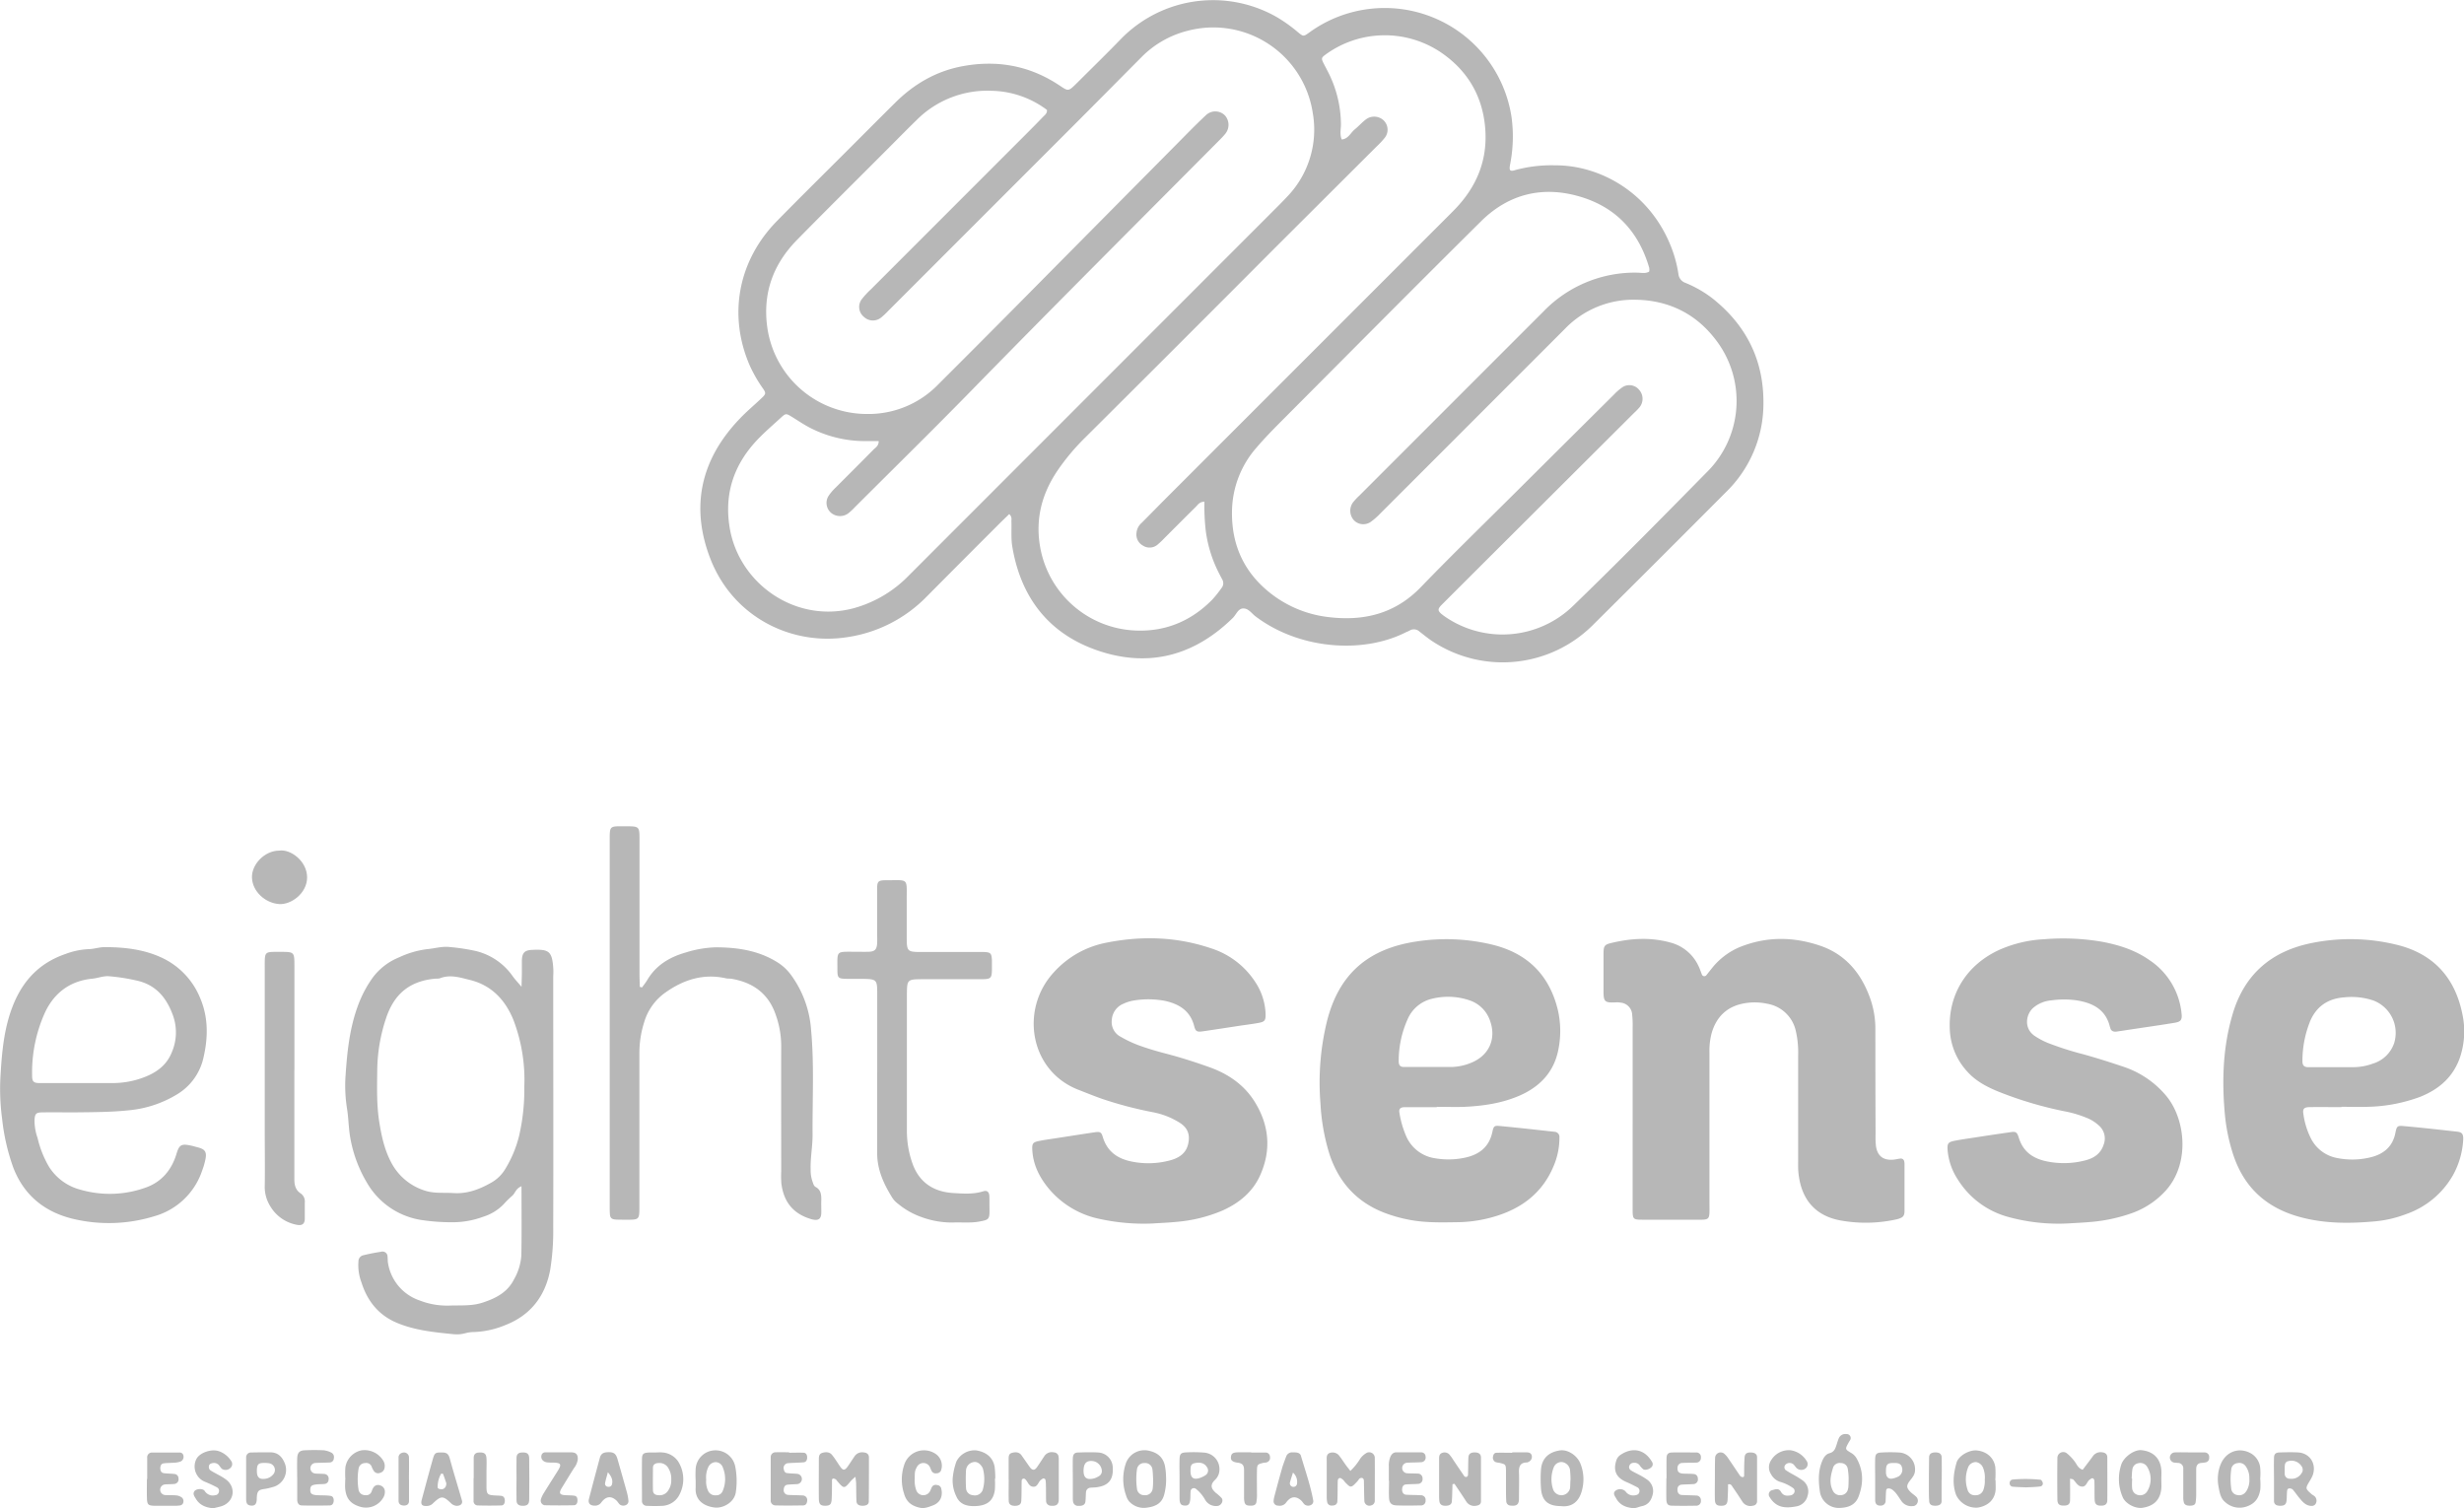 <svg xmlns="http://www.w3.org/2000/svg" viewBox="0 0 883.53 540.82"><defs><style>.cls-1{fill:#b7b7b7;}</style></defs><g id="Camada_2" data-name="Camada 2"><g id="Camada_1-2" data-name="Camada 1"><path class="cls-1" d="M614.27,107.16a41.36,41.36,0,0,0-9.93-5.74,3.77,3.77,0,0,1-2.5-3.17A44.33,44.33,0,0,0,599.41,89c-7.68-20.17-26-29.86-41.92-29.72A49.1,49.1,0,0,0,543.27,61c-1.82.56-2.18.13-1.81-1.89A51.67,51.67,0,0,0,542,42a46,46,0,0,0-72.67-30.24c-1.93,1.37-2,1.33-3.74-.06a54.08,54.08,0,0,0-7.78-5.58,46.11,46.11,0,0,0-55.65,7.63c-5,5.18-10.15,10.2-15.25,15.28-4.34,4.31-3.48,3.8-8.22.82-10.37-6.51-21.64-8.33-33.6-6.1-9.42,1.76-17.32,6.37-24.07,13.06-5.45,5.4-10.86,10.84-16.29,16.27-8.7,8.7-17.47,17.34-26.09,26.13-14,14.23-17.62,33.77-9.82,51.8a49.66,49.66,0,0,0,4.77,8.31c1.08,1.58,1.06,1.93-.32,3.26-2.65,2.55-5.5,4.9-8,7.54-13.85,14.42-17.78,31.27-10.67,49.92,8.14,21.36,29.3,31.5,49.1,28.44a49.92,49.92,0,0,0,28.54-14.51q13-13.11,26.07-26.16c1.13-1.13,2.28-2.22,3.58-3.48,1.08,1.05.75,1.87.78,2.61.1,3-.18,6.13.32,9.09,3.13,18.66,13.53,31.71,31.53,37.53s34,1.3,47.55-12c1.22-1.2,1.88-3.39,3.76-3.39s2.95,1.76,4.33,2.81c15.43,11.72,38.09,13.61,53.63,5.89.57-.28,1.18-.49,1.73-.81a2.93,2.93,0,0,1,3.54.46c1.65,1.25,3.25,2.6,5,3.7a45.77,45.77,0,0,0,57-6q24-23.81,47.85-47.78a44.2,44.2,0,0,0,13.41-31.35C632.56,129.47,626.39,116.9,614.27,107.16ZM325.91,206.33A43.66,43.66,0,0,1,306.43,218c-20.84,5.8-41.39-8.53-44.77-28.7-2.12-12.66,1.73-23.31,10.58-32.31,2.58-2.62,5.36-5,8.08-7.5,1.36-1.24,1.68-1.21,3.34-.2,2.45,1.49,4.83,3.16,7.4,4.41A43.3,43.3,0,0,0,311,158.16c1.28,0,2.55,0,4.08,0,0,1.77-1.14,2.32-1.88,3.07-4.49,4.55-9,9.05-13.54,13.59a17.94,17.94,0,0,0-2.49,2.89,4.7,4.7,0,0,0,.77,6.12,5,5,0,0,0,6.2.26,21.92,21.92,0,0,0,2.45-2.28c13.91-13.89,27.94-27.67,41.69-41.73C377.3,110.36,406.7,81,436,51.52c1.12-1.14,2.3-2.24,3.3-3.47a5.08,5.08,0,0,0,0-6.59,4.86,4.86,0,0,0-6.9-.14c-3.5,3.27-6.85,6.71-10.22,10.12q-29.37,29.64-58.71,59.28-13.5,13.62-27.09,27.17a34.75,34.75,0,0,1-25.44,10.55,36.09,36.09,0,0,1-35.82-31.11c-1.69-12.32,2.17-22.69,10.75-31.39C296.72,74.9,307.74,64,318.7,53c3.28-3.28,6.52-6.6,9.85-9.83a35.8,35.8,0,0,1,26.87-10.62,34.11,34.11,0,0,1,20,6.87c.1,1.28-.78,1.82-1.42,2.49-1.77,1.84-3.57,3.67-5.37,5.47q-28.14,28.16-56.28,56.3a30,30,0,0,0-3.26,3.51,4.58,4.58,0,0,0,.72,6.46,4.65,4.65,0,0,0,6.15.2,24.07,24.07,0,0,0,2.45-2.29q33.4-33.41,66.79-66.81c8-8,16-16.11,24-24.15A35.38,35.38,0,0,1,426,11a36.07,36.07,0,0,1,44.73,29.54,34.61,34.61,0,0,1-8.94,29.73c-1,1.06-2,2.09-3,3.11Q392.35,139.85,325.91,206.33ZM438,210.86A42.23,42.23,0,0,1,434.7,215c-7.31,7.45-16.28,11.34-26.65,11.11A36.24,36.24,0,0,1,373,196.31c-1.83-10.18.56-19.29,6.29-27.71a79.55,79.55,0,0,1,9.83-11.7q34-33.83,67.81-67.77l36.65-36.56a30,30,0,0,0,2.94-3.14,4.65,4.65,0,0,0-.27-6.15,4.94,4.94,0,0,0-6.16-.68c-1.56,1.08-2.81,2.59-4.3,3.79s-2.33,3.43-4.67,3.62c-.8-1.82-.27-3.73-.29-5.59a41.74,41.74,0,0,0-4.75-18.87c-.51-1-1.05-2-1.55-3-.75-1.52-.7-1.87.56-2.82a36.06,36.06,0,0,1,41.34-1.11c9.69,6.52,15.22,15.71,16.14,27.49.88,11.21-3,20.67-10.67,28.71-1.1,1.15-2.24,2.27-3.37,3.4L418.18,178.58c-2.93,2.94-5.83,5.92-8.76,8.86a5.42,5.42,0,0,0-1.91,3.72,4.48,4.48,0,0,0,2.25,4.43,4.39,4.39,0,0,0,5.35-.33,29.39,29.39,0,0,0,2.43-2.31c3.73-3.72,7.44-7.47,11.2-11.17.75-.74,1.31-1.83,3.14-1.9a78.1,78.1,0,0,0,.45,10.26,46.55,46.55,0,0,0,4.8,15.46c.36.71.73,1.41,1.11,2.12A2.71,2.71,0,0,1,438,210.86Zm174.12-41.65c-15.91,16.18-31.84,32.35-48.15,48.13a36.37,36.37,0,0,1-45.05,4.29c-.53-.36-1.07-.71-1.57-1.1-1.9-1.47-2-2.08-.29-3.77q11.19-11.19,22.4-22.36L586,148a19.26,19.26,0,0,0,2-2.09,4.84,4.84,0,0,0-.29-6.18,4.52,4.52,0,0,0-6.08-.79,19.48,19.48,0,0,0-2.87,2.51Q561.36,158.72,544,176c-11.55,11.5-23.25,22.86-34.58,34.59-9.17,9.48-20.34,12.17-32.84,10.7A41.17,41.17,0,0,1,455.93,213c-9.66-7.44-14.32-17.33-14.17-29.48a35.27,35.27,0,0,1,8.94-23.19c2.71-3.16,5.6-6.13,8.53-9.07,23.93-24,47.77-48.07,71.84-71.92,9.73-9.64,21.69-12.72,34.91-9S587.52,82.87,591.36,96a3.58,3.58,0,0,1,.06.93,2.25,2.25,0,0,1-.1.49c-1.35.76-2.81.36-4.22.35a45.51,45.51,0,0,0-33.6,13.86l-66.11,66.12a21.92,21.92,0,0,0-2.28,2.45,5.1,5.1,0,0,0,.25,6.21,4.66,4.66,0,0,0,6.11.75,24.85,24.85,0,0,0,3.58-3.15q18.49-18.47,37-37,14.58-14.58,29.15-29.16a34.08,34.08,0,0,1,25.5-10.37c11.2.22,20.81,4.64,27.92,13.59A35.92,35.92,0,0,1,612.13,169.21Z"/><path class="cls-1" d="M585.43,399.9q0-15.84,0-31.66a36.37,36.37,0,0,0-.16-4.31A4.57,4.57,0,0,0,581,359.5a6.26,6.26,0,0,0-1.43-.1c-4.61.29-4.6-.39-4.58-5,0-4.16,0-8.32,0-12.47,0-2.7.34-3.22,2.71-3.79,7.08-1.71,14.21-2.14,21.32-.16a15.38,15.38,0,0,1,10,8.36c.5,1,.82,2.08,1.25,3.11a.92.92,0,0,0,1.53.29c.82-1,1.58-2,2.4-3a25.12,25.12,0,0,1,10.84-7.61c9.27-3.41,18.54-3.13,27.71,0,8.74,3,14.27,9.43,17.5,17.91a32.68,32.68,0,0,1,2.21,11.71q0,18.94.07,37.89a32.41,32.41,0,0,0,.14,4.3c.54,3.63,2.67,5.22,6.37,4.87.79-.08,1.57-.3,2.36-.38a1.21,1.21,0,0,1,1.4,1,3.88,3.88,0,0,1,.11,1c0,5.59,0,11.19,0,16.78,0,1.73-.51,2.27-2.06,2.79-.3.1-.61.18-.92.25a51,51,0,0,1-20,.36c-7.91-1.45-14.05-6.43-15.08-17.32-.13-1.43-.07-2.88-.08-4.32q0-18.7,0-37.41a34.43,34.43,0,0,0-.86-9,12.63,12.63,0,0,0-10.2-9.64,21.29,21.29,0,0,0-9.06,0c-5.67,1.26-9.21,4.85-10.85,10.37a24.6,24.6,0,0,0-.83,7.11q0,26.85,0,53.72c0,6.91.6,6.2-6.11,6.23-5.91,0-11.83,0-17.74,0-3.58,0-3.69-.12-3.7-3.86,0-9.27,0-18.55,0-27.82Z"/><path class="cls-1" d="M881.22,405.8c-6.35-.72-12.7-1.43-19.06-2-2.5-.24-2.72-.12-3.23,2.42-1,5.06-4.35,7.67-9,8.78a27.46,27.46,0,0,1-11.9.23,13.17,13.17,0,0,1-9.32-6.89,27.68,27.68,0,0,1-2.8-9.12c-.24-1.63.32-2.21,2.19-2.24,3.84-.05,7.67,0,11.51,0v-.12c3.2,0,6.4.13,9.59,0a57.15,57.15,0,0,0,18.73-3.62c6.52-2.63,11.48-6.84,14-13.63a29.29,29.29,0,0,0,1-16.07c-2.67-13.14-10.49-21.64-23.66-24.81a69.82,69.82,0,0,0-30-.66c-14.6,2.84-24.46,11.11-28.73,25.64-3.4,11.53-3.84,23.28-2.82,35.14a66.51,66.51,0,0,0,3,15c3.92,12,12,19.28,24.05,22.55,8.94,2.43,18,2.36,27.13,1.51a41.52,41.52,0,0,0,10.71-2.51,31.06,31.06,0,0,0,17-14.07,29.65,29.65,0,0,0,3.64-12.79C883.31,406.65,882.81,406,881.22,405.8Zm-53-39.3c2.25-5.59,6.51-8.49,12.48-8.89a24.51,24.51,0,0,1,10.37,1.15A12.42,12.42,0,0,1,858.49,374a11.52,11.52,0,0,1-7.62,7.37,20.15,20.15,0,0,1-7,1.28c-2.39,0-4.79,0-7.18,0-3,0-6.06,0-9.09,0-1.41,0-2-.68-2-2.08A37.93,37.93,0,0,1,828.23,366.5Z"/><path class="cls-1" d="M557.49,405.83c-6.51-.72-13-1.45-19.54-2.07-2.13-.21-2.36-.05-2.84,2.2-1.17,5.42-4.82,8.11-9.9,9.16a27.88,27.88,0,0,1-10.5.22,13.39,13.39,0,0,1-10.36-7.65A34.44,34.44,0,0,1,501.8,399c-.25-1.37.32-2,1.89-2,3.84,0,7.68,0,11.51,0v-.13c3.36,0,6.72.13,10.07,0,6.57-.32,13.06-1.26,19.17-3.83,7.54-3.17,12.79-8.51,14.36-16.73a33.56,33.56,0,0,0-.22-14.28c-3.07-12.53-11-20.28-23.48-23.3A70.25,70.25,0,0,0,508,337.57c-17.55,2.61-27.88,11.77-32.15,28.49a92.43,92.43,0,0,0-2.37,29.51,74,74,0,0,0,3.26,18.35c3.33,10,9.74,17.1,19.63,20.93a52.63,52.63,0,0,0,8.28,2.39c6,1.26,12.07,1.09,18.15,1a48.31,48.31,0,0,0,13.68-2.2c9.29-2.87,16.49-8.34,20.42-17.5a25.63,25.63,0,0,0,2.27-10.71A1.82,1.82,0,0,0,557.49,405.83Zm-52.8-40.25a12.64,12.64,0,0,1,8.84-7.47,23.83,23.83,0,0,1,13.23.52,11.65,11.65,0,0,1,7.56,7.46c2.2,6.2-.2,12-6.19,14.72a19.51,19.51,0,0,1-7.89,1.78c-2.55,0-5.11,0-7.66,0h0c-3,0-6.07,0-9.11,0-1.42,0-1.94-.64-1.93-2.12A36.45,36.45,0,0,1,504.69,365.58Z"/><path class="cls-1" d="M742,438.66a68.11,68.11,0,0,1-22.28-2.41A30.73,30.73,0,0,1,702.07,423a22.54,22.54,0,0,1-3.72-10.76c-.13-2.25.22-2.74,2.57-3.2s4.72-.79,7.09-1.15q6.39-1,12.79-1.91c2-.3,2.44-.15,3.1,2,1.54,5,5.1,7.44,10,8.45a30.35,30.35,0,0,0,13.77-.34c3.08-.78,5.55-2.33,6.63-5.6a6.16,6.16,0,0,0-1.79-7,14,14,0,0,0-4.47-2.74,40.59,40.59,0,0,0-6.86-2.1,136.28,136.28,0,0,1-24.78-7.3c-4-1.66-7.81-3.64-10.8-6.92a23.69,23.69,0,0,1-6.44-15.11c-.68-12.74,6.08-23.54,18.07-28.88A45.15,45.15,0,0,1,733,336.78a82.76,82.76,0,0,1,20.55.87c6.17,1.15,12.09,3,17.29,6.68a26,26,0,0,1,11.42,19.12c.24,2.19-.23,2.92-2.45,3.28-5.05.84-10.11,1.55-15.16,2.31-1.9.28-3.79.59-5.69.85-1,.13-1.91-.09-2.25-1.25,0-.15-.11-.3-.15-.46-1.5-6.26-6.21-8.57-11.9-9.48a32.56,32.56,0,0,0-9.09,0,11.43,11.43,0,0,0-6.53,2.7c-2.61,2.32-3.4,7.31.48,10a27.07,27.07,0,0,0,4.62,2.49A111.53,111.53,0,0,0,746.92,378C752,379.41,757,381,762,382.7a33.81,33.81,0,0,1,14.47,9.9c7.11,8.15,9,24.23.3,34.1a29.87,29.87,0,0,1-12.63,8.4,58.92,58.92,0,0,1-14.5,3.06C747.1,438.39,744.54,438.5,742,438.66Z"/><path class="cls-1" d="M413.37,438.7a73.82,73.82,0,0,1-19.05-1.63,32.18,32.18,0,0,1-18.52-11.19c-3.18-3.94-5.35-8.32-5.64-13.47-.14-2.37.17-2.84,2.42-3.29,2-.42,4.1-.68,6.15-1,4.58-.71,9.15-1.43,13.73-2.11,1.93-.29,2.44-.11,2.93,1.54,1.59,5.4,5.38,8,10.69,9a29.8,29.8,0,0,0,13.29-.43c3.22-.83,5.94-2.44,6.71-6.08.69-3.23-.2-5.61-3-7.42a27.77,27.77,0,0,0-9.76-3.83,139.07,139.07,0,0,1-18.06-4.75c-2.86-1-5.67-2.15-8.5-3.25-17.6-6.79-21.1-28.95-8.88-42.15a33.86,33.86,0,0,1,18.4-10.53c12.77-2.62,25.42-2.3,37.83,1.88a29.57,29.57,0,0,1,16.08,12.25,22.09,22.09,0,0,1,3.62,11.27c.06,2.35-.28,2.86-2.5,3.27s-4.42.67-6.63,1c-4.42.67-8.84,1.36-13.26,2-2.17.32-2.71.11-3.21-1.84-1.42-5.58-5.52-8-10.64-9.09a32.12,32.12,0,0,0-11-.1,13.89,13.89,0,0,0-3.65,1.12,6.7,6.7,0,0,0-4.26,5.9,5.93,5.93,0,0,0,3.22,6,41.31,41.31,0,0,0,6.49,3.06c3.15,1.14,6.37,2.1,9.61,2.94,5.42,1.4,10.74,3.12,16,5,6.47,2.37,12,6.14,15.74,12,5.43,8.56,6.27,17.69,2,26.95-2.74,5.9-7.61,9.78-13.48,12.39a53.47,53.47,0,0,1-16.23,4C419.11,438.41,416.23,438.51,413.37,438.7Z"/><path class="cls-1" d="M198.4,347.4c-.38-6.47-1.65-7.07-7.63-6.8-2.76.13-3.56,1.12-3.64,3.93,0,1.44,0,2.88,0,4.31s-.07,2.75-.12,5c-1.43-1.7-2.39-2.7-3.18-3.82a22.64,22.64,0,0,0-13.14-9,72.19,72.19,0,0,0-9.41-1.44c-2.73-.33-5.38.51-8.06.75a33.11,33.11,0,0,0-10.06,2.92,22.12,22.12,0,0,0-9.43,7.18,41.68,41.68,0,0,0-5.36,10.11c-3.09,8.33-3.93,17-4.5,25.78a52.37,52.37,0,0,0,.6,11.44c.53,3.43.53,7,1.17,10.43a47.47,47.47,0,0,0,6,16,27.35,27.35,0,0,0,19.05,13.2,73.2,73.2,0,0,0,11.42.87,31.58,31.58,0,0,0,11.23-2,17.17,17.17,0,0,0,7.27-4.48,35,35,0,0,1,3.05-3c1.09-.92,1.25-2.61,3.34-3.43,0,8.57.1,16.72-.06,24.85a20.06,20.06,0,0,1-2.67,8.61c-2.35,4.64-6.58,6.76-11.24,8.28-3.89,1.27-7.89.91-11.87,1.05a27.08,27.08,0,0,1-10.76-1.86A17,17,0,0,1,139.15,453c-.17-.77-.08-1.6-.19-2.39a1.79,1.79,0,0,0-2.31-1.77c-2.19.33-4.38.76-6.54,1.29a2.25,2.25,0,0,0-1.58,2.17,17.43,17.43,0,0,0,1.08,7.53c2.12,6.72,6.18,11.8,12.87,14.56,6.43,2.65,13.24,3.32,20.06,4a11.69,11.69,0,0,0,4.27-.33,12.75,12.75,0,0,1,3.31-.44,32,32,0,0,0,11.14-2.52c9.13-3.56,14.35-10.52,16.05-19.93A88.16,88.16,0,0,0,198.37,440c.09-29.9,0-59.79,0-89.68C198.41,349.32,198.46,348.36,198.4,347.4Zm-12.22,59.7a41.75,41.75,0,0,1-4.9,11.89,13.77,13.77,0,0,1-5.45,5.25c-4.1,2.29-8.37,3.87-13.2,3.56-3.48-.23-7,.24-10.42-.93a20.5,20.5,0,0,1-12.05-10.28c-2.31-4.44-3.34-9.19-4.14-14.12-1-6.22-.82-12.41-.75-18.61a60.62,60.62,0,0,1,3.16-18.76c2.55-7.61,7.42-13.33,17.87-14.2a5.16,5.16,0,0,0,1.43-.11c3.69-1.49,7.29-.26,10.78.59,7.73,1.89,12.66,7.16,15.58,14.31A60.14,60.14,0,0,1,188,389.81,73.16,73.16,0,0,1,186.18,407.1Z"/><path class="cls-1" d="M71,411.43c-.92-.24-1.84-.52-2.77-.71-3.28-.66-4-.19-5,3.19-1.69,5.51-5.15,9.68-10.48,11.73a38,38,0,0,1-24,.92,18.93,18.93,0,0,1-11.28-8.36,37.17,37.17,0,0,1-4-10.17,18.65,18.65,0,0,1-1.09-6.57c.16-2,.53-2.56,2.58-2.59,4.15-.07,8.3,0,11,0,7.65-.08,13.84-.09,20.06-.74a40.37,40.37,0,0,0,17.52-5.76A20.48,20.48,0,0,0,73,379.06c1.64-7.14,1.7-14.29-1.2-21.12a27.27,27.27,0,0,0-14.27-14.76c-6.39-2.85-13.17-3.56-20.05-3.57-1.88,0-3.77.69-5.66.72a26.89,26.89,0,0,0-8.37,1.75c-9.22,3.16-15.21,9.44-18.79,18.43-3.3,8.31-4,17-4.51,25.74A79.72,79.72,0,0,0,.74,401a75.18,75.18,0,0,0,4,17.6c3.8,9.95,11.2,15.9,21.16,18.37a55.23,55.23,0,0,0,29.3-.83,25.34,25.34,0,0,0,17.32-16.5,24.65,24.65,0,0,0,1.18-4.13C74.16,413,73.46,412.06,71,411.43ZM11.52,385.79a52,52,0,0,1,4.6-22.71c3.31-7.08,9-11.38,17-12.16,2.05-.2,4-1.07,6.12-.86a70.65,70.65,0,0,1,10.32,1.66c6.74,1.69,10.38,6.46,12.55,12.63a18,18,0,0,1-.52,13c-1.87,4.69-5.61,7.29-10,8.95a31.26,31.26,0,0,1-11.19,2.05c-4,0-8,0-12,0-4.78,0-9.56,0-14.34,0C12.06,388.33,11.53,387.8,11.52,385.79Z"/><path class="cls-1" d="M230.22,354.07c.64-.91,1.34-1.77,1.9-2.71,3.12-5.28,8-8.17,13.65-9.79a40,40,0,0,1,10.78-1.89c7.86,0,15.57,1.13,22.42,5.5a17.56,17.56,0,0,1,4.81,4.6,37.8,37.8,0,0,1,7.05,19.44c1.17,12.61.44,25.2.54,37.8,0,4.09-.82,8.22-.69,12.37a12.21,12.21,0,0,0,.65,4.24c.29.73.42,1.6,1.17,2,1.83,1,2,2.67,2,4.51-.06,1.44,0,2.88,0,4.32.05,2.44-.8,3.52-3.7,2.66-5.92-1.77-9.74-5.67-10.62-12.76a34.39,34.39,0,0,1-.06-4.31c0-15-.05-30,0-45.06a33.34,33.34,0,0,0-2-11.23c-2.61-7.56-8.18-11.51-15.87-12.81-.62-.1-1.29,0-1.9-.15-8-1.81-15.12.42-21.62,5A19.85,19.85,0,0,0,231,366.48a36.52,36.52,0,0,0-1.73,10.8c0,18.21,0,36.42,0,54.64,0,5.72.16,5.44-5.55,5.43-1,0-1.92,0-2.88-.05-1.53-.11-2.05-.57-2.15-2-.08-1.27-.06-2.55-.06-3.83q0-64.71,0-129.42c0-6.17-.28-5.77,5.68-5.77,4.95,0,5,0,5,5q0,24,0,47.93c0,1.55.07,3.09.1,4.64Z"/><path class="cls-1" d="M314.55,384.74c0-9.59,0-19.17,0-28.75,0-4.64-.31-4.9-4.85-5-1.91,0-3.83,0-5.75,0-3.45-.06-3.67-.21-3.68-3.43,0-6.78-.56-6.27,6.11-6.29,1.75,0,3.51.06,5.27,0,2.07-.12,2.74-.85,2.87-3,.08-1.27,0-2.55,0-3.83,0-5.27,0-10.54,0-15.81,0-2.61.43-3,3.13-3,8.4,0,7.43-1,7.48,7.31,0,4.31,0,8.62,0,12.94,0,5.31.16,5.46,5.28,5.48,6.39,0,12.77,0,19.16,0,1.12,0,2.24,0,3.36,0,2.29.11,2.63.49,2.75,2.94,0,.32,0,.64,0,1,0,6.09.34,5.82-5.65,5.81H330.45c-5.1.05-5.23.18-5.26,5.5,0,1.6,0,3.19,0,4.79,0,14.7,0,29.39,0,44.08a34.87,34.87,0,0,0,2,11.71c2.38,6.74,7.52,10.14,14.48,10.58,3.63.23,7.33.52,10.94-.62,1.33-.42,2.09.27,2.15,1.75s0,3.19.05,4.79c.05,3.56-.25,3.69-3.72,4.33-3.1.57-6.36.2-9.55.34a31.81,31.81,0,0,1-11.23-2,27.33,27.33,0,0,1-8.28-4.71,8.23,8.23,0,0,1-2-2.06c-3.08-4.92-5.5-10.08-5.49-16.06q0-14.39,0-28.75Z"/><path class="cls-1" d="M105.55,383.62v35.93c0,1.12,0,2.24,0,3.35,0,2,.42,3.81,2.24,5a3.49,3.49,0,0,1,1.5,3.31c0,1.91,0,3.83,0,5.75s-1,2.58-2.83,2.22a14,14,0,0,1-9.53-6.64,13,13,0,0,1-2-7.25c.12-6.71,0-13.42,0-20.12q0-29.24,0-58.45c0-5.72-.15-5.41,5.57-5.41,5,0,5.06,0,5.07,4.95q0,18.67,0,37.37Z"/><path class="cls-1" d="M100.12,305c4.12-.62,10,3.81,10,9.6s-5.86,9.86-10,9.57c-5-.34-9.59-4.5-9.77-9.42S95,305,100.12,305Z"/><path class="cls-1" d="M306.75,529.53a16.84,16.84,0,0,0-1.59,1.42c-2.49,3-2.5,3-5.14-.11-.11-.12-.17-.3-.3-.37a2.53,2.53,0,0,0-.83-.31c-.37,0-.56.21-.56.61,0,2.23,0,4.46-.11,6.68-.07,1.89-.58,2.42-2.15,2.46-1.84.05-2.43-.49-2.45-2.65-.05-4.62,0-9.25,0-13.87,0-.95,0-2,1.1-2.39s2.63-.49,3.55.6c1.12,1.33,2,2.86,3,4.28s1.62,1.51,2.77-.14c.82-1.18,1.59-2.38,2.39-3.57a3.28,3.28,0,0,1,3.34-1.37c1.11.1,1.81.67,1.81,1.79,0,5.25,0,10.51-.05,15.76,0,1.18-1,1.52-2,1.56-1.51.07-2.36-.44-2.42-1.64-.11-2.07-.07-4.14-.12-6.21C307,531.44,306.87,530.83,306.75,529.53Z"/><path class="cls-1" d="M746.81,527c1.19-1.58,2.44-3.19,3.64-4.85a3.38,3.38,0,0,1,3.34-1.4c1.11.11,1.83.67,1.84,1.79,0,5.12.06,10.23,0,15.34,0,1.38-.73,2-2.14,2-1.64.06-2.35-.53-2.41-2.2-.07-2.24,0-4.48-.08-6.71a1.16,1.16,0,0,0-.37-.79c-.49-.36-.86.08-1.26.33-1.14.72-1.23,2.88-3.13,2.5-1.34-.27-1.92-1.6-2.82-2.49-.17-.17-.54-.16-1.15-.32,0,2.6.05,5.13,0,7.65,0,1.44-.68,2-2.09,2-1.72.07-2.43-.46-2.45-2.15q-.09-7.43,0-14.86a2.1,2.1,0,0,1,3.37-1.75,16.08,16.08,0,0,1,2.94,3.11C744.79,525.26,745.23,526.53,746.81,527Z"/><path class="cls-1" d="M361.67,530.42c0-2.39,0-4.78,0-7.16,0-1,0-2,1.21-2.32s2.54-.36,3.43.91c1,1.43,2,2.88,3,4.27.91,1.21,1.7,1.16,2.58-.11s1.76-2.65,2.66-4a3.22,3.22,0,0,1,3.38-1.23,1.7,1.7,0,0,1,1.63,1.44,5,5,0,0,1,.09,1c0,4.77,0,9.55,0,14.32,0,1.92-.84,2.53-2.71,2.37a1.74,1.74,0,0,1-1.84-1.77c-.06-1.9,0-3.82-.07-5.72a9.84,9.84,0,0,0-.17-1.89.87.87,0,0,0-.71-.41c-.28,0-.54.3-.81.46-1.13.72-1.21,2.86-3.13,2.48-1.42-.28-1.66-1.84-2.6-2.65a.74.74,0,0,0-1.27.54c-.06,2.38,0,4.77-.13,7.15-.05,1.3-.82,1.84-2.28,1.84s-2.2-.56-2.23-1.87c-.07-2.55,0-5.1,0-7.64Z"/><path class="cls-1" d="M665.68,522.84a5.27,5.27,0,0,0-2-1.93c-2.11-1.25-2.08-1.31-.87-3.55.22-.42.53-.81.72-1.24a1.42,1.42,0,0,0-1.44-1.9,2.54,2.54,0,0,0-2.74,1.5c-.32.73-.53,1.5-.78,2.26-.44,1.37-.8,2.62-2.57,3.1-1.6.44-2.33,2-2.9,3.57-1.22,3.44-1,7-.5,10.41a6.88,6.88,0,0,0,7.34,5.62c2.8-.14,5.3-1,6.48-4C668.23,531.92,668.23,527.33,665.68,522.84Zm-3,10.81a2.66,2.66,0,0,1-2.48,2.46,2.85,2.85,0,0,1-3.06-1.76c-1.36-2.81-.64-5.57.22-8.3a2.54,2.54,0,0,1,2.75-1.45,2.45,2.45,0,0,1,2.43,1.92,24.92,24.92,0,0,1,.34,3.53C662.85,531.43,662.87,532.55,662.72,533.65Z"/><path class="cls-1" d="M619.64,532.23c0,1.8-.07,3.67-.17,5.53-.09,1.67-.76,2.22-2.46,2.15-1.43,0-2-.57-2.09-2-.07-2.87,0-5.75,0-8.62,0-2.24,0-4.48.08-6.71a2,2,0,0,1,3.19-1.39,7.53,7.53,0,0,1,1.55,1.77c1.45,2.1,2.84,4.24,4.29,6.33a1.23,1.23,0,0,0,.81.34c.38.06.56-.19.57-.6,0-2.07,0-4.15.14-6.22.07-1.47.66-2,2.11-2s2.37.49,2.38,1.72c0,5.26,0,10.53,0,15.8a1.57,1.57,0,0,1-1.51,1.56,3.37,3.37,0,0,1-3.75-1.44c-1.12-1.75-2.26-3.48-3.45-5.18C621,532.79,620.76,532,619.64,532.23Z"/><path class="cls-1" d="M520.83,532.19c-.07,2-.09,4.1-.23,6.14-.08,1.16-1,1.65-2.48,1.58-1.09,0-1.84-.48-2-1.64a17.56,17.56,0,0,1-.09-1.91c0-4.48,0-9,0-13.42,0-.81.13-1.62,1-1.94a2.36,2.36,0,0,1,2.65.51,14.19,14.19,0,0,1,1.4,1.93c1.34,2,2.67,3.95,4,5.91a.94.94,0,0,0,.82.22.91.91,0,0,0,.49-.65c.07-2.07.05-4.15.14-6.22.06-1.35.78-1.9,2.2-1.91s2.3.52,2.31,1.81c0,5.26,0,10.53,0,15.8,0,.91-.7,1.36-1.58,1.48a3.4,3.4,0,0,1-3.72-1.52c-1.36-2.13-2.8-4.22-4.2-6.32Z"/><path class="cls-1" d="M484.21,527.43a21.21,21.21,0,0,0,3.57-4.45,7.12,7.12,0,0,1,2.07-1.91,2,2,0,0,1,3.11,1.62c.06,5.11,0,10.23,0,15.34a1.67,1.67,0,0,1-1.3,1.76,1.8,1.8,0,0,1-2.43-1.53c-.11-2.39-.1-4.79-.17-7.18,0-.46-.09-1-.68-1.13a1.14,1.14,0,0,0-1.17.57,8.45,8.45,0,0,1-.59.75c-2.2,2.33-2.28,2.33-4.44.05a4.76,4.76,0,0,0-.6-.73c-.35-.27-.8-.67-1.13-.62-.79.13-.76.91-.78,1.53-.05,2.24,0,4.47-.12,6.71,0,1.13-.77,1.66-1.92,1.63a1.56,1.56,0,0,1-1.74-1.26,10.09,10.09,0,0,1-.16-1.9c0-4.32,0-8.63,0-12.95,0-1.07-.21-2.36,1.22-2.79a3,3,0,0,1,3.38,1.2c.79,1,1.46,2.09,2.21,3.12C483,525.9,483.5,526.51,484.21,527.43Z"/><path class="cls-1" d="M418.1,529.23a21.85,21.85,0,0,0-.38-3.6c-.76-3.54-3.16-5-6.36-5.56a7.08,7.08,0,0,0-7.58,4.43,17.44,17.44,0,0,0,0,11.71,6,6,0,0,0,1.06,2.1,7.14,7.14,0,0,0,6.51,2.27c2.71-.37,5.2-1.34,6.07-4.56A20.68,20.68,0,0,0,418.1,529.23Zm-4.77,4.47a2.67,2.67,0,0,1-3,2.42,2.54,2.54,0,0,1-2.63-2.25,25,25,0,0,1,0-7.07,2.56,2.56,0,0,1,2.67-2.2,2.63,2.63,0,0,1,2.82,2c.21,1.24.21,2.51.29,3.64C413.47,531.5,413.49,532.61,413.33,533.7Z"/><path class="cls-1" d="M810.46,530.18h0a24.31,24.31,0,0,0,0-3.82,6.8,6.8,0,0,0-3.15-5.12c-4.46-2.62-9.4-.7-11.18,4.2a14.18,14.18,0,0,0-.63,7.53c.37,2,.68,4.26,2.38,5.62a7.65,7.65,0,0,0,8,1.49c3-1.12,4.18-3.26,4.62-6.08A25.6,25.6,0,0,0,810.46,530.18Zm-5,4.5a2.92,2.92,0,0,1-3.23,1.39,2.51,2.51,0,0,1-2.15-2.22,25.37,25.37,0,0,1,0-7.07,2.49,2.49,0,0,1,2.22-2.15,2.75,2.75,0,0,1,2.93,1.09,7.18,7.18,0,0,1,1.33,4.5A7.26,7.26,0,0,1,805.48,534.68Z"/><path class="cls-1" d="M775,530.4h0c0-1.12.08-2.24,0-3.35-.35-4.14-2.9-6.62-7.09-7.06-2.74-.28-6.49,2.61-7.29,5.22a16.3,16.3,0,0,0,.54,11.65c1,2.37,4.59,4.2,7.14,3.78,4.28-.69,6.47-3.06,6.73-7.37C775.05,532.32,775,531.36,775,530.4Zm-5,4.23a2.94,2.94,0,0,1-3.21,1.46,2.72,2.72,0,0,1-2.27-2.65c-.11-1.09,0-2.2,0-3.3h-.16c.08-1.09.08-2.2.26-3.29a2.56,2.56,0,0,1,2.17-2.2,2.88,2.88,0,0,1,3.21,1.43A8.39,8.39,0,0,1,770,534.63Z"/><path class="cls-1" d="M687.28,536.88c-.62-.7-1.48-1.18-2.15-1.84-1.55-1.52-1.64-2.34-.3-4.09.88-1.15,1.83-2.16,1.85-3.74a6,6,0,0,0-5.73-6.39,51.28,51.28,0,0,0-6.2,0c-1.82.06-2.31.52-2.36,2.26-.07,2.38,0,4.76,0,7.15s0,5.09,0,7.63c0,1.48.74,2.08,2,2a1.68,1.68,0,0,0,1.75-1.82c.07-1.11.06-2.22.16-3.33,0-.45.18-1,.77-1a2.3,2.3,0,0,1,1.29.33c1.5,1,2.31,2.59,3.32,4a4.29,4.29,0,0,0,4.09,2,1.76,1.76,0,0,0,1.6-.83A2,2,0,0,0,687.28,536.88Zm-6.41-7.54a7.92,7.92,0,0,1-2.19.81c-1.46.31-2.33-.48-2.42-2.07,0-.31,0-.63,0-.94.06-2,.58-2.55,2.5-2.56.32,0,.63,0,1,0,1,.06,1.87.33,2.19,1.42A2.8,2.8,0,0,1,680.87,529.34Z"/><path class="cls-1" d="M641.93,520a8.05,8.05,0,0,1,5.79,3.71,2,2,0,0,1-.05,2.6,2.47,2.47,0,0,1-3.4.14c-.46-.43-.76-1-1.24-1.42a2.13,2.13,0,0,0-2.26-.25,1.69,1.69,0,0,0-.88,1,1.46,1.46,0,0,0,.3,1.27,32.12,32.12,0,0,0,2.83,1.7,32.36,32.36,0,0,1,3.25,2,4.87,4.87,0,0,1,1.91,5.5,5,5,0,0,1-4.24,3.92c-4.52.87-7.35,0-9.41-3.39a1.59,1.59,0,0,1,1.13-2.5c1.09-.32,2.2-.69,2.94.62.87,1.56,2.28,1.55,3.74,1.22a1.86,1.86,0,0,0,1-.84,1.31,1.31,0,0,0-.39-1.71,15,15,0,0,0-4.72-2.25,5.58,5.58,0,0,1-3.18-2.72,4.48,4.48,0,0,1,0-4.95A7.42,7.42,0,0,1,641.93,520Z"/><path class="cls-1" d="M438,537.1a18.24,18.24,0,0,0-2.12-1.88c-1.39-1.29-2.16-2.6-.34-4.45a5.1,5.1,0,0,0,1.73-3.78,5.93,5.93,0,0,0-5.48-6.13,45.63,45.63,0,0,0-6.19-.09c-2.15.06-2.58.46-2.64,2.49-.07,2.22,0,4.45,0,6.67h0c0,2.39,0,4.78,0,7.16,0,2.09.46,2.67,1.8,2.76s1.92-.5,2.06-2.48c.07-1,0-1.91.13-2.86a1.17,1.17,0,0,1,1.84-.68,13.13,13.13,0,0,1,3.37,4,4.46,4.46,0,0,0,4.46,2.15C437.94,539.81,438.86,538.11,438,537.1ZM432.2,529a9,9,0,0,1-1.7.85c-2.5.93-3.65.14-3.62-2.55.07-1-.13-2.26,1.33-2.62,2.22-.54,3.76,0,4.59,1.42A2,2,0,0,1,432.2,529Z"/><path class="cls-1" d="M830,536.56c-.32-.34-.81-.51-1.15-.83-2.24-2-2.23-2-.68-4.64a13.18,13.18,0,0,0,1.11-2.1c1.46-4.08-1-7.94-5.21-8.19-2.22-.13-4.45-.07-6.67,0-1.46.05-2,.59-2,2.08-.08,2.54,0,5.08,0,7.62h0c0,2.55,0,5.09,0,7.63,0,1.29.81,1.8,2.3,1.79s2.08-.54,2.21-1.9c.1-1.11.07-2.23.18-3.33,0-.46.23-1,.81-1a1.88,1.88,0,0,1,1.25.43c.84,1,1.51,2,2.34,3s1.84,2.26,3.27,2.68c.92.27,2,.35,2.59-.6A2.16,2.16,0,0,0,830,536.56Zm-4.51-8.68a4.19,4.19,0,0,1-4.33,2.34,1.75,1.75,0,0,1-1.92-1.7c0-.48,0-1,0-2.44a.46.46,0,0,0,0,.1c0-.07,0-.54.08-1a1.44,1.44,0,0,1,1.24-1.27,4.26,4.26,0,0,1,4.65,1.72A2.22,2.22,0,0,1,825.53,527.88Z"/><path class="cls-1" d="M106.56,529.78c0-2.23-.06-4.47,0-6.7s.81-3,2.82-3.06c2.23-.1,4.47-.1,6.69,0a8.1,8.1,0,0,1,2.71.83,1.77,1.77,0,0,1,.93,2,1.53,1.53,0,0,1-1.5,1.55c-1.75.09-3.5.07-5.25.18a1.9,1.9,0,0,0,0,3.77c1.11.11,2.23.06,3.34.17a1.65,1.65,0,0,1,1.52,2,1.55,1.55,0,0,1-1.46,1.58c-.79.08-1.59.06-2.38.12-2.15.16-2.67.53-2.72,1.87-.06,1.54.56,2,3,2.06,1.43.06,2.87,0,4.28.23.92.12,1.18,1,1.12,1.83s-.49,1.58-1.42,1.59c-3.35.06-6.69.1-10,0-1.13,0-1.64-.9-1.66-2,0-2.71,0-5.42,0-8.13Z"/><path class="cls-1" d="M585.34,540.75c-2.47-.27-4.6-1.2-5.84-3.51-.41-.77-1.24-1.66-.37-2.59a2.75,2.75,0,0,1,3.74.11,3.31,3.31,0,0,0,3.28,1.42c.85-.08,1.57-.38,1.71-1.31a1.46,1.46,0,0,0-.78-1.59c-1.27-.65-2.55-1.3-3.86-1.86-3.58-1.53-4.81-3.92-3.71-7.55a3.89,3.89,0,0,1,1.28-2c4.2-3,8.82-2.52,11.65,2.43a1.45,1.45,0,0,1-.26,1.77c-.78.79-2.35,1.23-3,.72a6.77,6.77,0,0,1-1.26-1.4,2.29,2.29,0,0,0-2.09-.87,1.6,1.6,0,0,0-1.53.92,1.35,1.35,0,0,0,.41,1.71c.91.63,1.95,1.06,2.92,1.6a23.3,23.3,0,0,1,2.85,1.7,5,5,0,0,1,2.14,5.42c-.52,2.12-1.58,3.77-4,4.21C587.53,540.33,586.52,540.9,585.34,540.75Z"/><path class="cls-1" d="M76.48,540.82c-2.81-.26-4.94-1.19-6.26-3.43-.45-.76-1.18-1.63-.56-2.62s3.06-1.17,3.75-.15a3.38,3.38,0,0,0,3.69,1.52A1.43,1.43,0,0,0,78.48,535a1.42,1.42,0,0,0-.62-1.65c-1.4-.74-2.84-1.41-4.29-2a5.92,5.92,0,0,1-3.15-8.19c1.14-2.25,5.31-3.72,8-2.83a8.46,8.46,0,0,1,4.42,3.45,1.88,1.88,0,0,1-.2,2.57,2.49,2.49,0,0,1-3.05.35c-.47-.42-.78-1-1.21-1.47a2.35,2.35,0,0,0-2.2-.6c-.66.11-1.24.45-1.28,1.17a1.67,1.67,0,0,0,.38,1.28c.89.64,1.9,1.11,2.86,1.67a20.63,20.63,0,0,1,3.22,2c3.45,3,2.41,7.9-1.93,9.33C78.37,540.39,77.28,540.61,76.48,540.82Z"/><path class="cls-1" d="M715.56,530.74h-.1a30.1,30.1,0,0,0,0-4.75c-.54-3.36-3.07-5.52-6.58-5.9-2.66-.3-6.6,1.87-7.31,4.37-1.1,3.83-1.6,7.76-.13,11.65a7.94,7.94,0,0,0,7.73,4.47c3.87-.63,6.19-3,6.42-6.5C715.62,533,715.56,531.86,715.56,530.74Zm-4.34,3.4a2.84,2.84,0,0,1-2.88,2,2.62,2.62,0,0,1-2.83-2,11.68,11.68,0,0,1,.17-7.89,3,3,0,0,1,2.91-2,3.29,3.29,0,0,1,2.47,2,9.18,9.18,0,0,1,.64,4.27A9.51,9.51,0,0,1,711.22,534.14Z"/><path class="cls-1" d="M566.78,525c-1.15-3.11-4.6-5.34-7.43-4.93-4.09.61-6.47,2.91-6.79,6.83a45.41,45.41,0,0,0,0,6.7c.3,4.51,2.5,6.42,7.14,6.44,4.07.49,6.56-1.74,7.56-5.66A15.26,15.26,0,0,0,566.78,525ZM563,533.5a3.16,3.16,0,0,1-6.08.58,11.51,11.51,0,0,1,.18-7.85,3,3,0,0,1,2.9-2,3.37,3.37,0,0,1,2.95,2.68,35.59,35.59,0,0,1,.2,3.58C563.05,531.61,563.07,532.56,563,533.5Z"/><path class="cls-1" d="M263.65,525.9a7.2,7.2,0,0,0-7.2-5.86,7.11,7.11,0,0,0-7,6.57,38.72,38.72,0,0,0,0,4.31h0c0,.8,0,1.61,0,2.4-.31,3.84,2,6.59,6.72,7.22,3.11.42,7.31-1.91,7.7-5.66A27.06,27.06,0,0,0,263.65,525.9Zm-4.6,8.92a2.39,2.39,0,0,1-2.32,1.34,2.74,2.74,0,0,1-2.75-1.45,7.76,7.76,0,0,1-.76-4.15A8.65,8.65,0,0,1,254,526a3,3,0,0,1,2.63-1.73,2.76,2.76,0,0,1,2.54,1.87A10.87,10.87,0,0,1,259.05,534.82Z"/><path class="cls-1" d="M356.88,530.25a34,34,0,0,0-.23-4.3c-.59-3.31-2.95-5.32-6.65-5.9a7.34,7.34,0,0,0-7.06,4,24.43,24.43,0,0,0-1.33,6,13.07,13.07,0,0,0,1.3,6.49c1.3,3,4,3.66,7.18,3.48,4-.24,6.22-2,6.66-6a34.76,34.76,0,0,0,0-3.82Zm-4.56,4.14a3,3,0,0,1-3.5,1.73,2.6,2.6,0,0,1-2.42-2.49,53.83,53.83,0,0,1,0-6.6,3.24,3.24,0,0,1,2.83-2.79c1.23-.21,2.49.74,3.19,2.28a14,14,0,0,1-.09,7.87Z"/><path class="cls-1" d="M243.2,524.08a7.42,7.42,0,0,0-5.57-3.27c-.94-.09-1.9,0-2.86,0v0c-.63,0-1.27,0-1.91,0-2.19.11-2.64.44-2.66,2.46-.06,4.93,0,9.86,0,14.79a1.69,1.69,0,0,0,1.72,1.88,54.57,54.57,0,0,0,5.72,0,7.26,7.26,0,0,0,5.57-3.26A11.92,11.92,0,0,0,243.2,524.08Zm-3.62,10.39a3.51,3.51,0,0,1-3.2,1.67c-1.42,0-2.22-.49-2.25-1.82-.06-2.68,0-5.37,0-8.05,0-1.09.77-1.61,1.89-1.67a3.69,3.69,0,0,1,3.83,2.19,6.92,6.92,0,0,1,.84,3.69A6.32,6.32,0,0,1,239.58,534.47Z"/><path class="cls-1" d="M498,531v-5.26a8.19,8.19,0,0,1,.52-3.28c.4-.94,1-1.68,2.06-1.69,3,0,6,0,9.07,0a1.51,1.51,0,0,1,1.53,1.52,1.67,1.67,0,0,1-1.48,2c-1.75.12-3.51.09-5.25.2a1.9,1.9,0,0,0,0,3.77c1.27.09,2.55.06,3.82.12a1.7,1.7,0,0,1,1.82,1.77,1.67,1.67,0,0,1-1.65,1.92c-1.42.11-2.86.08-4.29.2-.93.08-1.31.76-1.38,1.64-.09,1.14.45,2,1.48,2.05,1.75.11,3.5.08,5.25.19a1.64,1.64,0,0,1,1.68,1.88,1.61,1.61,0,0,1-1.79,1.76c-2.87.07-5.74.1-8.61,0-1.82-.06-2.6-.82-2.7-2.67-.12-2.06,0-4.14,0-6.21Z"/><path class="cls-1" d="M123.84,530.5a30.68,30.68,0,0,1,0-4.29,7.31,7.31,0,0,1,5.86-6.18,7.87,7.87,0,0,1,7.73,3.73,3.6,3.6,0,0,1,.43,2.75,2.14,2.14,0,0,1-1.59,1.61,1.83,1.83,0,0,1-2.15-.58,7,7,0,0,1-.86-1.68,2.05,2.05,0,0,0-2.32-1.25,2.34,2.34,0,0,0-2.36,2,22.87,22.87,0,0,0,0,7.61,2.34,2.34,0,0,0,2.44,1.89,2,2,0,0,0,2.25-1.35,5.93,5.93,0,0,1,.58-1.31,2,2,0,0,1,2.5-.82A2.25,2.25,0,0,1,138,534.8a3.89,3.89,0,0,1-.61,2.27,7.16,7.16,0,0,1-7.75,3.33c-3.75-.95-5.51-2.89-5.85-6.55-.1-1.11,0-2.23,0-3.35Z"/><path class="cls-1" d="M282.94,520.9c1.75,0,3.51-.08,5.25,0,.92.07,1.26.87,1.24,1.75s-.36,1.61-1.31,1.69c-1.9.16-3.81.16-5.72.32a1.72,1.72,0,0,0-1.36,2.14c.1.67.41,1.29,1.1,1.39,1.26.17,2.54.16,3.81.29a1.85,1.85,0,0,1-.2,3.68c-1.11.07-2.23.08-3.34.2-.93.1-1.31.78-1.37,1.66a1.67,1.67,0,0,0,1.53,2c1.74.12,3.5.09,5.25.2a1.64,1.64,0,0,1,1.61,1.94c-.07.88-.47,1.61-1.4,1.63-3.34.06-6.69.09-10,0a1.71,1.71,0,0,1-1.67-1.94q0-7.65,0-15.32a1.71,1.71,0,0,1,1.83-1.79c1.59-.06,3.19,0,4.78,0Z"/><path class="cls-1" d="M52.78,530.35c0-2.55,0-5.1,0-7.64a1.7,1.7,0,0,1,1.73-1.88c3.34,0,6.68,0,10,0a1.32,1.32,0,0,1,1.28,1.2,1.81,1.81,0,0,1-1,2,7.07,7.07,0,0,1-2.31.44c-1.26.12-2.55.06-3.8.24-.91.13-1.21.92-1.2,1.78s.33,1.61,1.26,1.74c1.25.17,2.53.15,3.79.29a1.56,1.56,0,0,1,1.47,1.58,1.66,1.66,0,0,1-1.51,2c-1.11.11-2.23.07-3.34.17a1.91,1.91,0,0,0,0,3.8c1.43.1,2.87,0,4.29.16a3.76,3.76,0,0,1,1.7.69,1.62,1.62,0,0,1,.61,1.7,1.38,1.38,0,0,1-1.28,1.19,11.33,11.33,0,0,1-1.43.11c-2.54,0-5.09,0-7.64,0-2.32-.06-2.65-.43-2.72-2.9-.06-2.23,0-4.46,0-6.69Z"/><path class="cls-1" d="M328,530.21a10,10,0,0,0,.58,4.22,2.7,2.7,0,0,0,4.66.64c.47-.61.63-1.45,1.07-2.1a1.65,1.65,0,0,1,1.76-.46,1.56,1.56,0,0,1,1.4,1.11c.76,2.86-.32,5.19-3,6.19-1.47.55-3,1.19-4.65.81-2.85-.64-4.81-2-5.66-5.08a16.44,16.44,0,0,1,.07-10.31,7.44,7.44,0,0,1,11.31-3.88,5.09,5.09,0,0,1,1.88,5.92,1.64,1.64,0,0,1-1.51,1,1.68,1.68,0,0,1-1.71-.6c-.44-.65-.58-1.51-1.06-2.11a2.61,2.61,0,0,0-4.38.49C328.07,527.31,328,527.68,328,530.21Z"/><path class="cls-1" d="M225.33,538a18.89,18.89,0,0,0-.51-2.8c-1.11-4-2.25-8-3.39-12-.59-2-1.35-2.56-3.46-2.49-1.65.06-2.47.55-2.87,2q-2,7.37-3.92,14.77c-.4,1.53.45,2.41,2.06,2.4a2.71,2.71,0,0,0,2.4-1.19c1.69-2.24,3.57-2.39,5.45-.6.46.43.74,1.07,1.23,1.43a2.15,2.15,0,0,0,2.28.06A1.5,1.5,0,0,0,225.33,538Zm-5.88-5.79a1.18,1.18,0,0,1-1.39.9,1.09,1.09,0,0,1-1.1-1.22c.19-1.19.6-2.35,1-4C219.37,529.5,219.79,530.77,219.45,532.22Z"/><path class="cls-1" d="M470.89,538c-1-5.43-2.85-10.67-4.41-16-.36-1.22-1.72-1.24-2.87-1.22a2.24,2.24,0,0,0-2.34,1.28c-.52,1.33-1,2.67-1.44,4-1,3.5-1.94,7-2.88,10.55a8.39,8.39,0,0,0-.25,1.4,1.58,1.58,0,0,0,1.65,1.86,2.83,2.83,0,0,0,2.87-1.16c1.63-2.25,3.53-2.37,5.43-.6.46.43.74,1.07,1.24,1.42a2.16,2.16,0,0,0,2.27.07A1.49,1.49,0,0,0,470.89,538Zm-5.81-6a1.29,1.29,0,1,1-2.55-.38c.3-1.16.7-2.3,1.1-3.59A4.44,4.44,0,0,1,465.08,532Z"/><path class="cls-1" d="M597.58,530.09c0-2.39-.05-4.79,0-7.18,0-1.5.57-2.06,2-2.1,2.87-.07,5.74,0,8.61,0a1.61,1.61,0,0,1,1.71,1.84,1.67,1.67,0,0,1-1.77,1.8c-1.59.09-3.19,0-4.78.12a1.7,1.7,0,0,0-1.83,1.76c-.09,1.34.47,1.95,2,2.06,1.27.08,2.56,0,3.82.15a1.55,1.55,0,0,1,1.46,1.6,1.65,1.65,0,0,1-1.54,2c-1.43.12-2.86.09-4.29.21a1.54,1.54,0,0,0-1.46,1.59c-.11,1.13.43,2,1.41,2.1,1.75.12,3.51.1,5.25.21a1.66,1.66,0,0,1,1.73,1.85,1.63,1.63,0,0,1-1.77,1.79c-2.87.06-5.74.07-8.61,0-1.42,0-1.93-.6-2-2.14-.07-2.55,0-5.11,0-7.66Z"/><path class="cls-1" d="M200.75,520.77c1.44,0,2.88,0,4.32,0,1.6.08,2.17.9,2.1,2.51a6.09,6.09,0,0,1-1.26,3c-1.55,2.42-3,4.87-4.53,7.33-1,1.69-.73,2.35,1.07,2.49,1.11.09,2.24.06,3.34.19s1.27.86,1.28,1.72-.35,1.7-1.27,1.72c-3.51.08-7,.08-10.53,0a1.68,1.68,0,0,1-1.3-2.17,9.42,9.42,0,0,1,1-2.15c1.67-2.72,3.4-5.4,5.09-8.11,1.35-2.18,1.08-2.74-1.35-2.85-.8,0-1.6,0-2.4-.08a2.88,2.88,0,0,1-1.33-.44,1.87,1.87,0,0,1-.83-2.07,1.37,1.37,0,0,1,1.38-1.1c1.75,0,3.51,0,5.26,0Z"/><path class="cls-1" d="M165.64,538c-1.44-5-3-10-4.37-15.06-.54-1.94-1.41-2.15-3.14-2.13-2,0-2.3.18-2.93,2.38-1.39,4.87-2.68,9.77-4,14.67-.43,1.65.21,2.26,1.95,2.13a3.09,3.09,0,0,0,2.08-.91c2.9-2.8,3.64-2.8,6.41-.14a3.29,3.29,0,0,0,2,1C165.09,540,166,539.2,165.64,538Zm-8-4.06c-.27-.08-.71-.35-.7-.52a9.58,9.58,0,0,1,1.18-4.92c.08-.13.72-.1.75,0,.5,1.31.93,2.64,1.17,3.35C160.05,533.58,158.85,534.3,157.6,533.89Z"/><path class="cls-1" d="M101.94,524.3c-1-2.25-2.58-3.59-5.16-3.54-2.23,0-4.46,0-6.69.06a1.71,1.71,0,0,0-1.83,1.8c0,2.55,0,5.1,0,7.66h0c0,2.39,0,4.78,0,7.18,0,1.71.49,2.26,1.69,2.39,1.38.14,2.09-.44,2.12-2.42.06-3.24.89-3.25,3.27-3.61a23.09,23.09,0,0,0,2.32-.57A6.34,6.34,0,0,0,101.94,524.3Zm-4.17,4.58a4.27,4.27,0,0,1-2.46,1.33c-2.28.37-3.22-.43-3.2-2.81s.53-2.87,2.74-2.84a8.53,8.53,0,0,1,1.89.17A2.42,2.42,0,0,1,97.77,528.88Z"/><path class="cls-1" d="M399,526.12a5.49,5.49,0,0,0-5.14-5.3c-2.38-.15-4.78-.08-7.17,0-1.42,0-1.94.6-2,2.12-.07,2.55,0,5.11,0,7.66h0v6.69a7.75,7.75,0,0,0,.07,1,1.78,1.78,0,0,0,1.94,1.66c1.5.08,2.38-.4,2.51-1.55s.1-2.23.2-3.33a1.68,1.68,0,0,1,1.49-1.61c.63-.09,1.27-.07,1.9-.13C397.38,532.87,399.31,530.65,399,526.12Zm-4.9,3.16a8.17,8.17,0,0,1-1.72.81c-2.74.72-3.93-.23-3.84-3,.08-2.2.93-3.24,2.65-3.23a3.78,3.78,0,0,1,3.9,3.42A2.08,2.08,0,0,1,394.1,529.28Z"/><path class="cls-1" d="M448.61,520.83c1.74,0,3.49,0,5.23,0a1.54,1.54,0,0,1,1.54,1.5,1.7,1.7,0,0,1-1.42,2.07c-.3.09-.64.05-.94.12-2.13.53-2.26.63-2.31,2.84-.06,2.7,0,5.4,0,8.1a14.56,14.56,0,0,1-.23,3.31c-.29,1.11-1.37,1.14-2.35,1.11s-1.6-.26-1.85-1.15a7,7,0,0,1-.19-1.88c0-2.07,0-4.13,0-6.19v-3.34c0-1.7-.32-2.61-2.33-2.86s-2.53-1-2.36-2.15.71-1.51,2.5-1.56c1.58,0,3.17,0,4.76,0Z"/><path class="cls-1" d="M785.18,520.8c1.76,0,3.52,0,5.28,0a1.61,1.61,0,0,1,1.69,1.87,1.56,1.56,0,0,1-1.32,1.7,11.4,11.4,0,0,1-1.43.18c-1.42.09-1.89,1-1.9,2.25,0,2.88,0,5.76,0,8.63a19.53,19.53,0,0,1-.22,3.34c-.18.91-1,1.1-1.89,1.12s-2-.06-2.33-1.2a7,7,0,0,1-.19-1.89c0-2.24,0-4.48,0-6.72,0-1.12,0-2.24,0-3.35a1.94,1.94,0,0,0-2-2.18l-1-.09a1.84,1.84,0,0,1,.08-3.68c1.76-.06,3.52,0,5.27,0Z"/><path class="cls-1" d="M542.23,520.77c1.75,0,3.5,0,5.25,0,.84,0,1.62.3,1.78,1.23a2,2,0,0,1-1.32,2.25,1,1,0,0,1-.44.15c-2.31,0-2.9,1.35-2.83,3.44.1,3.18,0,6.37,0,9.55,0,2.29-1.07,2.68-3.07,2.46a1.58,1.58,0,0,1-1.49-1.57c-.08-1.11-.09-2.22-.1-3.34,0-2.54,0-5.09,0-7.63-.06-2.23-.12-2.25-2.36-2.79a6.84,6.84,0,0,1-1.39-.27,1.75,1.75,0,0,1-.89-2c.09-.67.47-1.3,1.15-1.33,1.91-.07,3.81,0,5.72,0Z"/><path class="cls-1" d="M169.86,530c0-2.39,0-4.79,0-7.18,0-1.41.7-2,2.1-2,1.71-.07,2.39.46,2.48,2.12s0,3.19,0,4.79c0,1.91,0,3.83,0,5.74.07,2.16.42,2.53,2.44,2.71.95.09,1.91.06,2.85.18s1.28.84,1.29,1.71-.32,1.7-1.24,1.73c-2.86.09-5.73.08-8.59,0a1.52,1.52,0,0,1-1.38-1.67c0-2.71,0-5.42,0-8.13Z"/><path class="cls-1" d="M696.21,530.7c0,2.54,0,5.08,0,7.62,0,1.15-1,1.65-2.45,1.59-1.06,0-1.9-.39-2-1.57s-.11-2.54-.11-3.8c0-4,0-7.95.07-11.91,0-1.31.8-1.84,2.25-1.85s2.24.53,2.28,1.83c.07,2.69,0,5.39,0,8.09Z"/><path class="cls-1" d="M185.21,529.94c0-2.38-.05-4.76,0-7.13,0-1.4.71-2,2.09-2,1.69-.07,2.44.47,2.46,2.12q.09,7.37,0,14.75c0,1.71-.72,2.28-2.34,2.25-1.43,0-2.18-.57-2.21-1.89-.07-2.69,0-5.39,0-8.09Z"/><path class="cls-1" d="M146.66,530.55c0,2.56,0,5.11,0,7.67,0,1.13-.79,1.68-1.93,1.62s-1.81-.59-1.82-1.77c0-5.11,0-10.23,0-15.34a1.69,1.69,0,0,1,1.27-1.79,1.79,1.79,0,0,1,2.46,1.46c.08,2.72,0,5.43,0,8.15Z"/><path class="cls-1" d="M726.49,533.32c-1.66-.08-3.23-.1-4.8-.24a1.2,1.2,0,0,1-1.07-1.31,1.22,1.22,0,0,1,1.15-1.26,52.7,52.7,0,0,1,9.89.08c.31,0,.69.63.8,1a1.08,1.08,0,0,1-.87,1.41C729.87,533.22,728.14,533.24,726.49,533.32Z"/></g></g></svg>